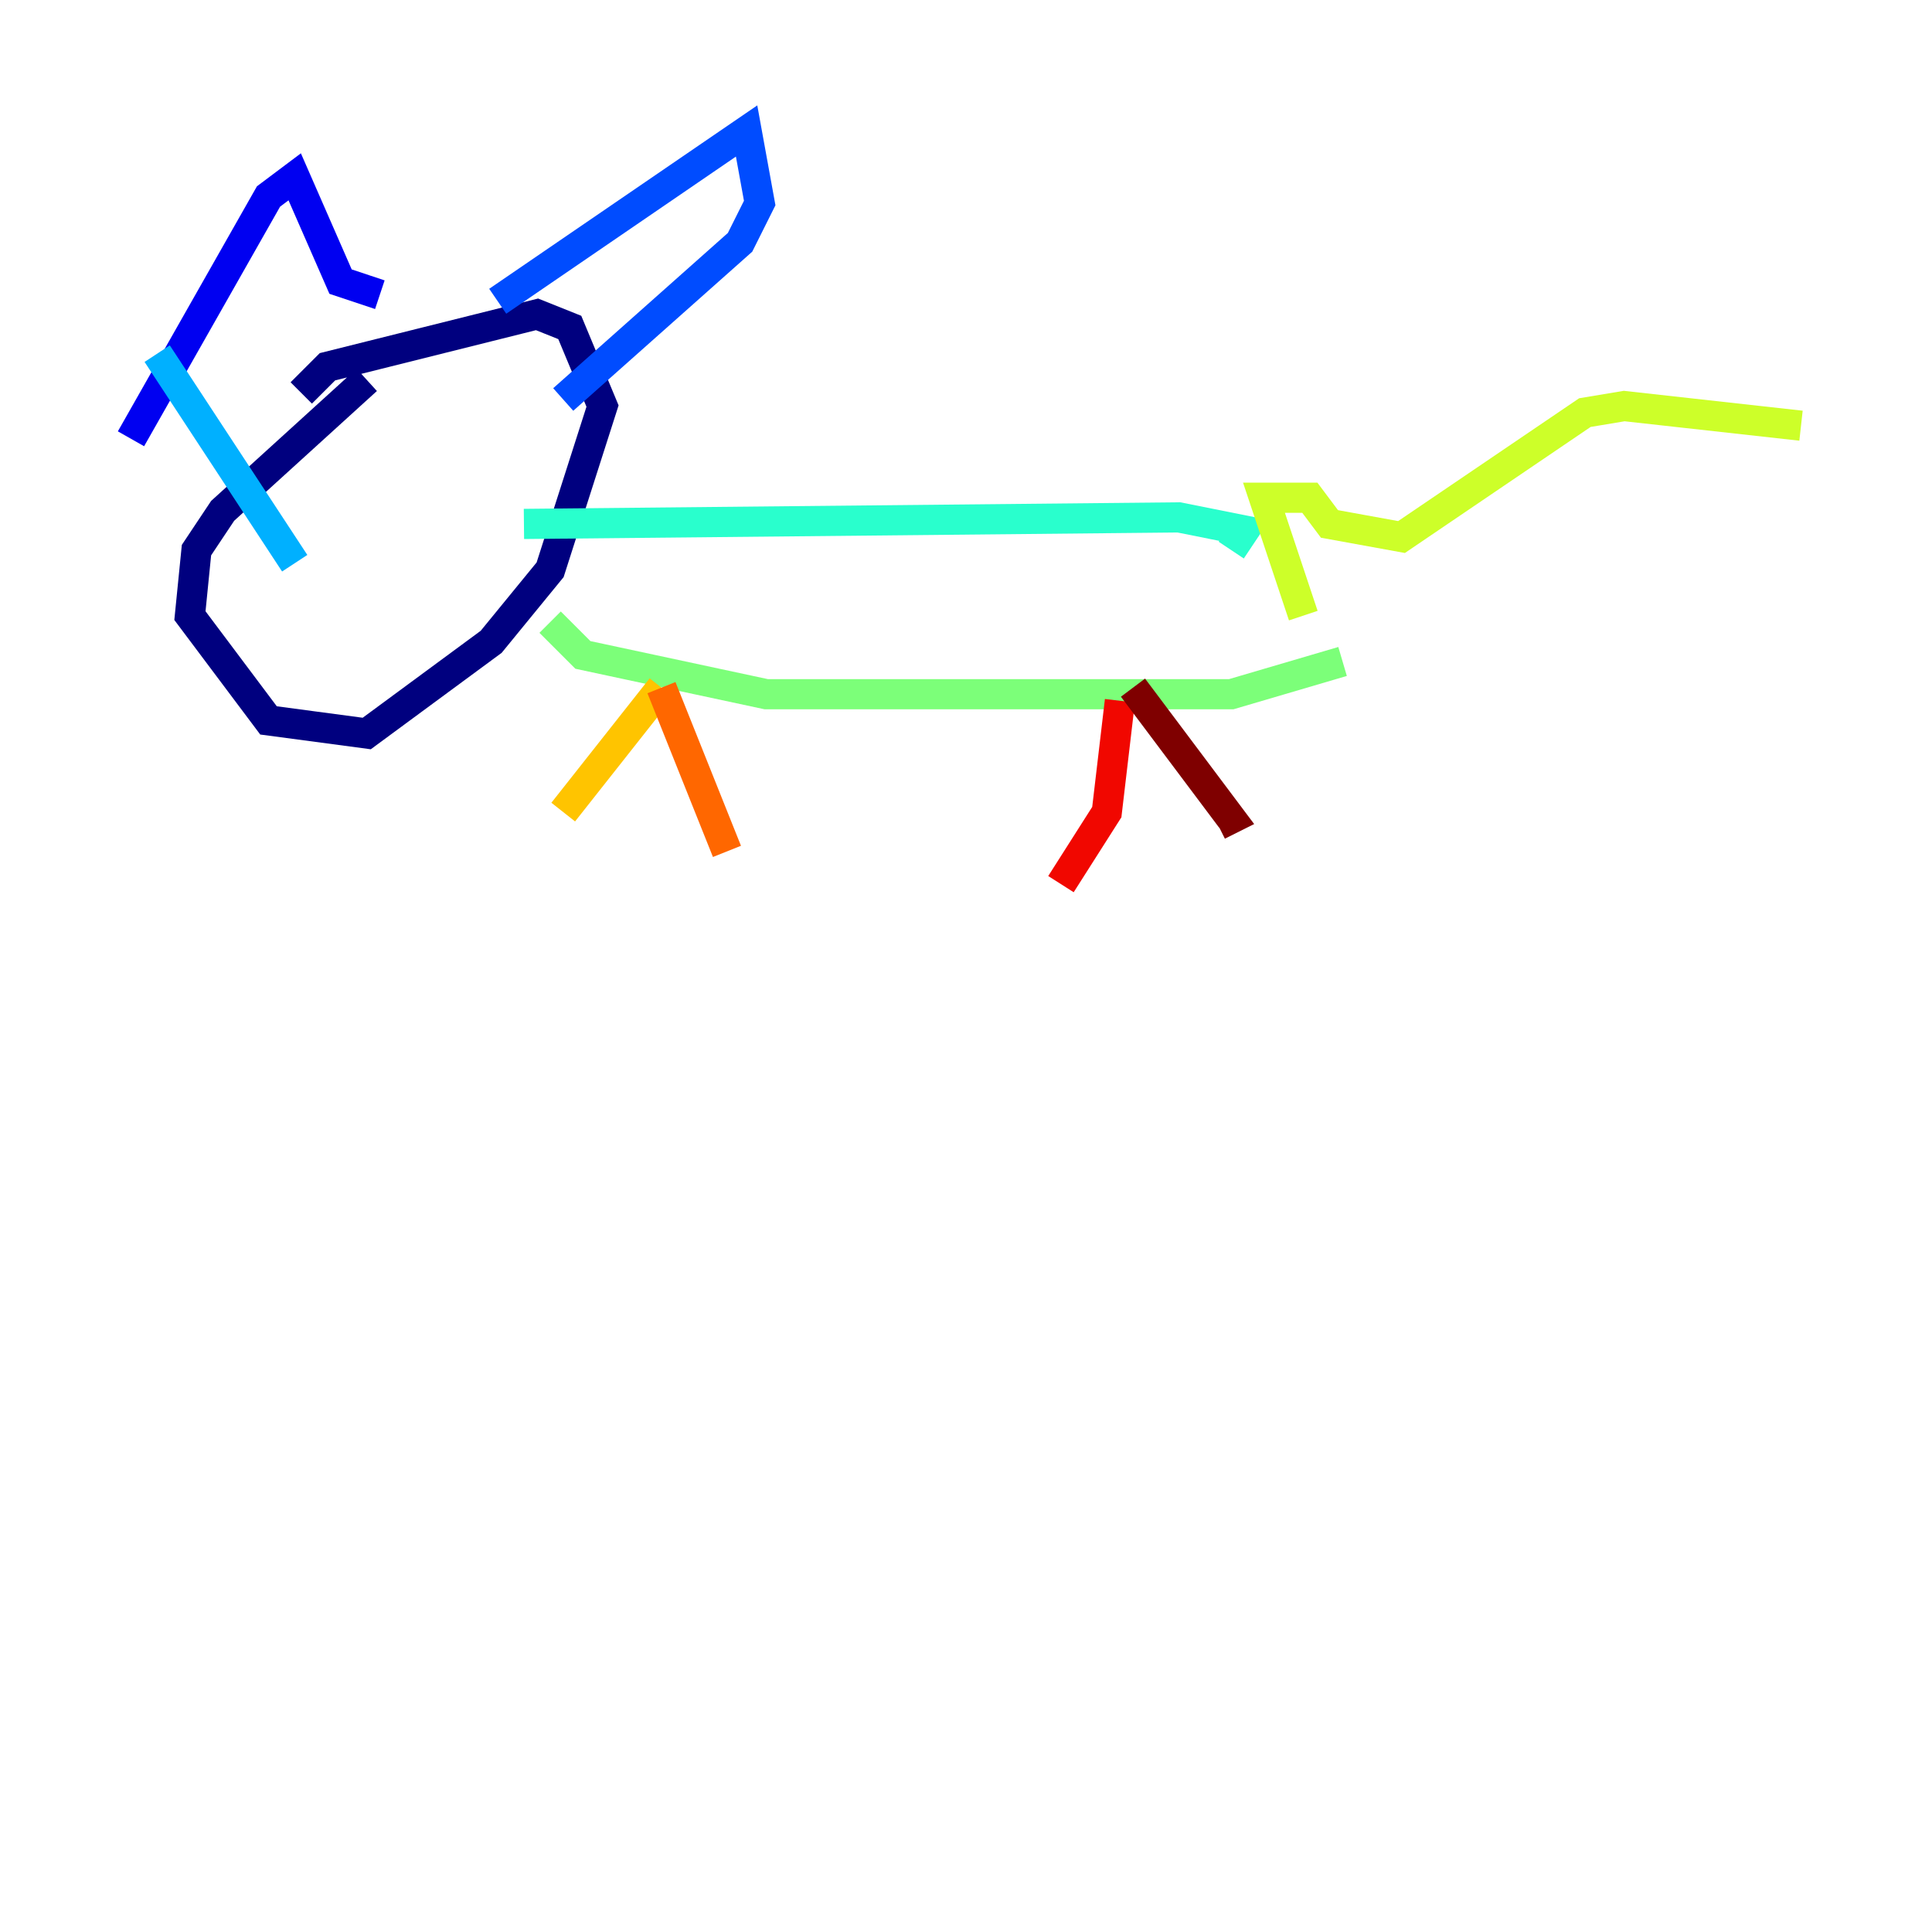 <?xml version="1.0" encoding="utf-8" ?>
<svg baseProfile="tiny" height="128" version="1.2" viewBox="0,0,128,128" width="128" xmlns="http://www.w3.org/2000/svg" xmlns:ev="http://www.w3.org/2001/xml-events" xmlns:xlink="http://www.w3.org/1999/xlink"><defs /><polyline fill="none" points="24.298,25.166 14.752,33.844 13.017,36.447 12.583,40.786 17.79,47.729 24.298,48.597 32.542,42.522 36.447,37.749 39.919,26.902 37.749,21.695 35.58,20.827 21.695,24.298 19.959,26.034" stroke="#00007f" stroke-width="2" /><polyline fill="none" points="8.678,29.071 17.79,13.017 19.525,11.715 22.563,18.658 25.166,19.525" stroke="#0000f1" stroke-width="2" /><polyline fill="none" points="32.976,19.959 49.464,8.678 50.332,13.451 49.031,16.054 37.315,26.468" stroke="#004cff" stroke-width="2" /><polyline fill="none" points="10.414,23.43 19.525,37.315" stroke="#00b0ff" stroke-width="2" /><polyline fill="none" points="34.712,34.712 78.102,34.278 82.441,35.146 81.573,36.447" stroke="#29ffcd" stroke-width="2" /><polyline fill="none" points="36.447,41.22 38.617,43.39 50.766,45.993 81.573,45.993 88.949,43.824" stroke="#7cff79" stroke-width="2" /><polyline fill="none" points="86.346,40.786 83.742,32.976 86.78,32.976 88.081,34.712 92.854,35.58 105.003,27.336 107.607,26.902 119.322,28.203" stroke="#cdff29" stroke-width="2" /><polyline fill="none" points="43.824,45.559 37.315,53.803" stroke="#ffc400" stroke-width="2" /><polyline fill="none" points="43.824,45.559 48.163,56.407" stroke="#ff6700" stroke-width="2" /><polyline fill="none" points="74.197,46.427 73.329,53.803 70.291,58.576" stroke="#f10700" stroke-width="2" /><polyline fill="none" points="75.064,45.559 81.573,54.237 80.705,54.671" stroke="#7f0000" stroke-width="2" /></svg>